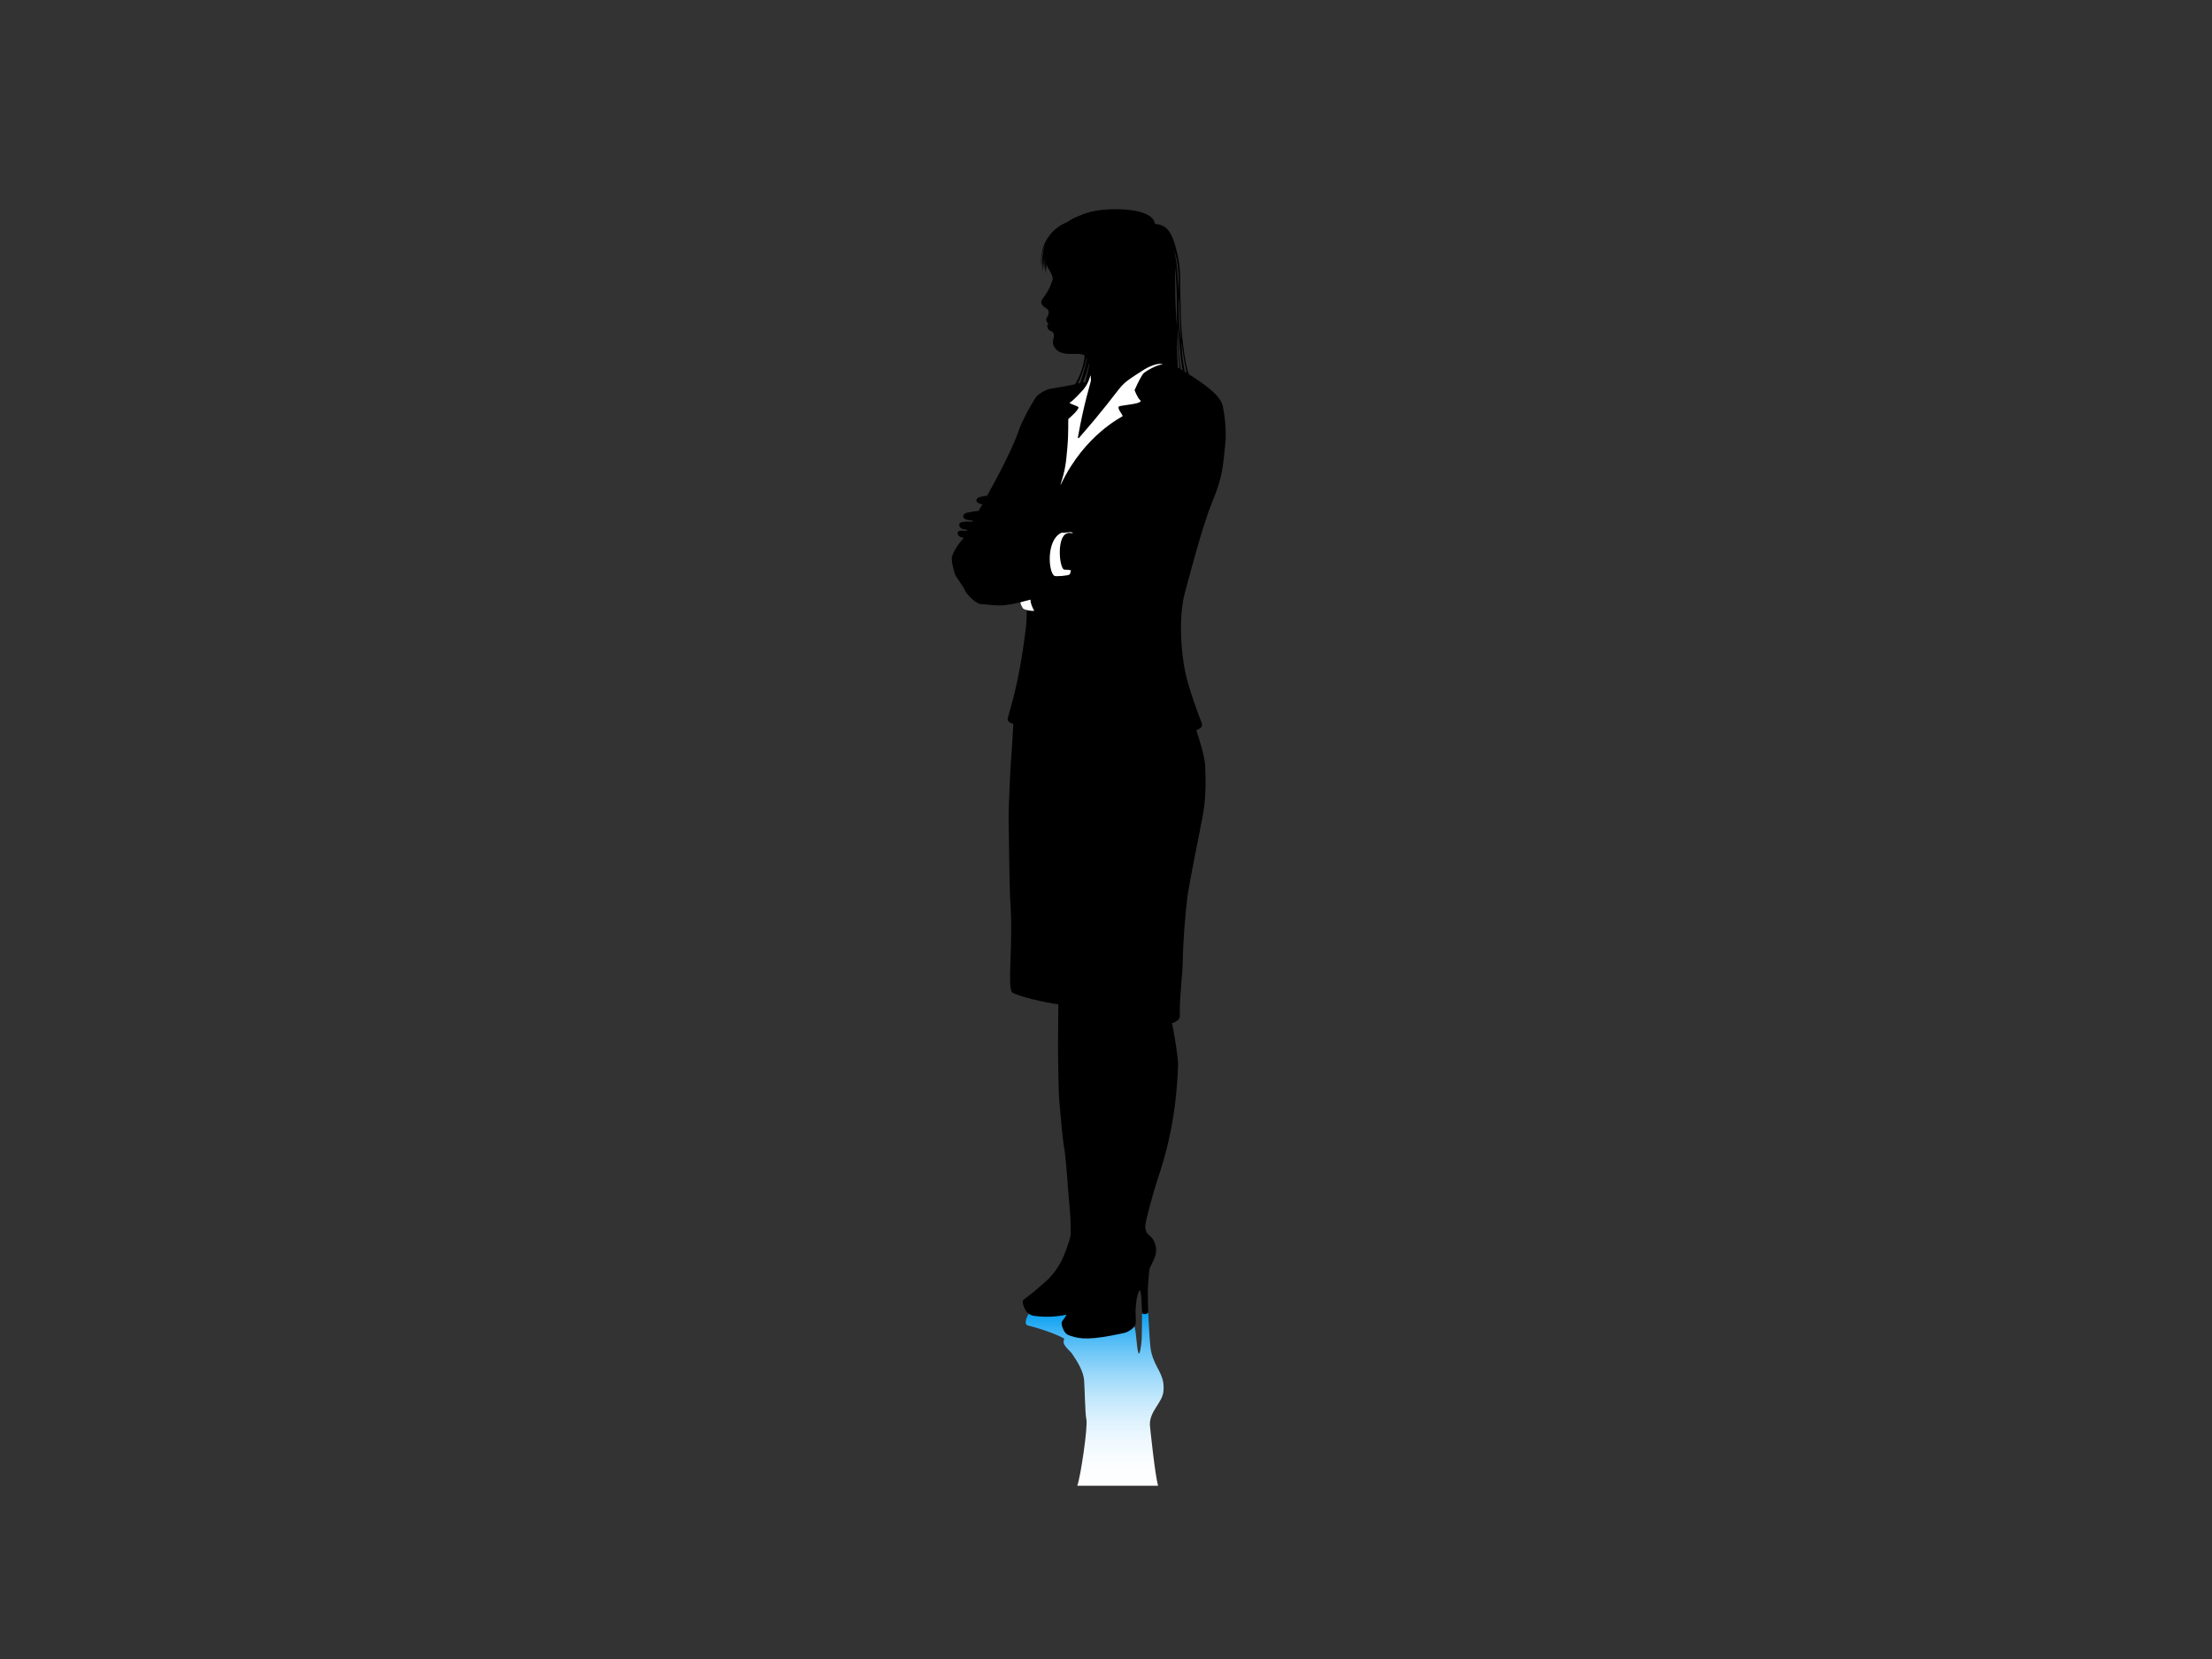 <?xml version="1.0" encoding="utf-8"?>
<!-- Generator: Adobe Illustrator 17.0.0, SVG Export Plug-In . SVG Version: 6.00 Build 0)  -->
<!DOCTYPE svg PUBLIC "-//W3C//DTD SVG 1.1//EN" "http://www.w3.org/Graphics/SVG/1.1/DTD/svg11.dtd">
<svg version="1.1" id="Layer_1" xmlns="http://www.w3.org/2000/svg" xmlns:xlink="http://www.w3.org/1999/xlink" x="0px" y="0px"
	 width="800px" height="600px" viewBox="0 0 800 600" enable-background="new 0 0 800 600" xml:space="preserve">
<rect x="0" y="0" width="800" height="600" fill="#333333" stroke="none"/>
<g>
	
		<linearGradient id="SVGID_1_" gradientUnits="userSpaceOnUse" x1="3285.109" y1="537.349" x2="3285.109" y2="474.381" gradientTransform="matrix(-1 0 0 1 3681.008 0)">
		<stop  offset="0" style="stop-color:#FFFFFF"/>
		<stop  offset="0.13" style="stop-color:#FBFDFF"/>
		<stop  offset="0.257" style="stop-color:#EFF9FE"/>
		<stop  offset="0.383" style="stop-color:#DCF1FD"/>
		<stop  offset="0.509" style="stop-color:#C0E7FC"/>
		<stop  offset="0.634" style="stop-color:#9CD9FA"/>
		<stop  offset="0.759" style="stop-color:#71C8F7"/>
		<stop  offset="0.881" style="stop-color:#3EB4F5"/>
		<stop  offset="0.981" style="stop-color:#0FA2F2"/>
	</linearGradient>
	<path fill="url(#SVGID_1_)" d="M372.477,474.635l30.988,0.466c0,0,6.537,3.04,6.999,5.269c0.562,2.702,0.593,6.375,1.162,8.613
		c0.572,2.239,1.223-3.121,1.302-4.874c0.04-0.877,0.083-7.814,0.132-9.069c0.032-0.74,2.161-1.006,2.219,0
		c0.114,1.856,0.488,9.68,0.788,12.189c0.323,2.772,1.316,5.136,2.512,7.37c1.901,3.544,2.442,5.246,2.207,8.469
		c-0.306,4.23-5.055,7.171-4.914,12.281c0.079,1.023,1.831,18.017,2.958,22h-29.225c1.236-3.3,3.865-21.325,3.305-23.999
		c-0.486-1.803-0.594-11.436-0.832-14.19c-0.274-3.175-2.197-6.435-4.55-9.851c-2.856-2.848-3.266-3.541-2.616-5.169
		c0,0-4.035-2.449-13.198-4.786C369.956,478.905,371.719,475.29,372.477,474.635z"/>
	<path d="M345.313,207.529c0.327,1.057,2.932,4.233,3.747,6.106c0.813,1.872,4.396,4.886,5.78,4.886
		c1.383,0,4.355,0.447,6.798,0.447c2.442,0,6.509-0.845,9.531-1.7c0.071,2.072,0.448,5.067-0.287,10.969
		c-2.417,19.375-5.427,27.473-6.431,31.644c-0.338,1.397,2.03,1.871,2.03,1.871c-0.079,1.059-0.569,10.757-0.813,13.036
		c-0.245,2.281-0.889,17.297-0.889,20.35c0,3.054,0.373,27.56,0.522,29.386c1.343,16.528-1.222,33.095,0.856,34.44
		c2.076,1.343,11.397,3.582,16.608,4.274c0,1.832-0.124,14.044-0.124,15.509c0,1.464,0.124,15.754,0.49,19.784
		c0.366,4.029,1.22,14.044,1.832,17.22c0.609,3.174,1.588,18.685,2.036,22.837c0.132,1.224,0.406,7.245,0.081,8.792
		c-0.326,1.548-2.034,6.35-3.095,8.467c-1.057,2.116-2.93,4.967-5.211,7.084c-2.278,2.116-6.68,5.837-8.548,7.084
		c-0.856,0.611,0.082,2.932,0.856,4.152c0.458,0.724,1.666,1.525,2.563,1.67c3.839,0.609,7.959,0.487,12.051-0.367
		c-0.49,1.057-1.668,2.524-1.668,2.524c-0.245,0.774,0.081,2.036,0.771,3.298c0.693,1.262,1.588,1.586,2.484,1.871
		c3.509,1.116,6.881,1.628,19.175-1.057c2.354-0.515,4.152-2.484,4.273-3.298c0.122-0.814,0-3.053-0.04-4.194
		c-0.042-1.14,0.204-3.419,0.406-4.926c0.205-1.505,1.101-3.417,1.262-3.053c0.163,0.366,0.367,1.791,0.408,2.36
		c0.04,0.572,0.245,4.766,0.285,5.702c0.04,0.935,2.239,0.629,2.197-0.185c-0.043-0.897-0.163-6.389-0.121-8.08
		c0.025-1.059,0.249-4.345,0.488-6.798c0.163-1.668,1.546-3.093,2.279-5.699c0.732-2.604-0.284-5.658-2.239-7.165
		c-1.288-0.993-1.384-1.995-1.465-3.297c-0.086-1.38,3.312-13.594,4.316-16.527c3.255-9.525,6.829-22.321,7.562-41.536
		c0.103-2.685-1.412-11.618-2.19-15.454c0.49,0.164,2.894-1.099,2.837-2.381c-0.285-6.289,1.07-15.529,1.07-20.577
		s0.897-16.854,1.629-22.471c0.732-5.617,4.56-23.936,5.698-30.206c1.142-6.268,0.924-13.456,0.76-17.284
		c-0.163-3.826-2.47-10.56-3.202-12.92c0.85-0.391,2.481-1.024,1.994-2.49c-0.488-1.465-2.098-4.939-4.896-14.181
		c-2.798-9.243-3.636-24.201-1.276-32.954c2.363-8.751,6.271-23.793,9.883-32.883c3.989-9.362,3.886-13.353,4.747-20.904
		c0.477-3.632-0.051-9.94-0.846-13.664c-0.793-3.725-5.21-7.165-12.236-11.638c-0.808-1.313-2.034-7.825-2.734-16.505
		c-0.435-5.418-0.431-18.408-0.573-20.87c-0.203-3.541-1.526-9.735-2.968-12.697c-1.135-2.334-2.524-4.135-6.035-4.32
		c-0.721-4.875-10.307-5.293-13.381-5.345c-8.726-0.15-12.499,1.742-14.748,2.659c-1.295,0.529-2.571,1.25-3.719,2.032
		c-5.311,2.183-8.303,6.653-9.029,10.882c-0.593,3.451-0.218,4.418-0.218,4.418c-0.008-0.642-0.04-4.732,1.478-7.155
		c-0.573,1.245-0.768,2.027-0.935,3.281c-0.513,3.843-0.333,4.586-0.051,6.538c0,0-0.163-2.016,0.182-4.632
		c-0.129,1.227-0.054,1.946,0.159,3.351c0,0-0.191-1.696,0.173-4.039c-0.28,3.444,0.078,3.919,0.166,4.279
		c0.036-0.125-0.2-1.917,0.172-4.365c-0.255,3.742-0.001,4.477,0.37,6.372c0,0-0.351-2.351-0.088-5.324
		c0.008,0.059,0.017,0.118,0.024,0.176c-0.121,1.878-0.029,2.7,0.31,4.325c0,0-0.177-1.241-0.103-3.082
		c0.026,0.13,0.053,0.259,0.081,0.388c0.264,1.302,2.57,3.895,2.094,5.454c-1.261,4.123-3.152,6.099-3.847,7.246
		c-0.879,1.455,0.952,2.754,1.685,3.119c0.733,0.367,0.739,1.065,0.739,1.522c0,0.611-0.274,1.254-0.48,1.501
		c-0.808,0.977-0.152,2.183,0.459,2.381c-0.626,0.367-0.55,1.549-0.031,2.169c0.473,0.565,1.055,0.46,1.603,1.007
		c0.473,0.473,0.422,1.754,0.167,2.489c-0.609,1.771,0.429,3.175,1.212,3.926c0.989,0.882,2.687,1.457,5.169,1.417
		c1.873-0.031,3.787-0.132,4.864,0.477c0.21,1.977-1.231,6.958-3.352,10.436c-1.138,0.406-7.15,1.371-9.022,1.696
		c-1.873,0.325-4.356,2.076-4.926,2.727c-0.57,0.651-2.729,4.396-3.298,5.454c-0.569,1.058-2.525,4.983-3.011,6.473
		c-2.77,8.467-10.974,22.815-11.631,24.062c-0.701-0.088-1.564,0.223-2.079,0.302c-2.034,0.29-2.848,2.127,0.391,2.778
		c-0.419,0.749-0.867,1.538-1.334,2.351c-1.329,0.075-2.525,0.382-3.607,0.534c-2.669,0.361-2.531,2.431-0.365,2.732
		c0.644,0.092,1.097,0.247,1.915,0.282c-0.074,0.127-0.149,0.255-0.225,0.384c-0.232-0.01-0.454-0.02-0.655-0.032
		c-1.635-0.118-2.415,0.077-2.973,0.134c-1.756,0.17-1.371,2.325,0.488,2.609c0.406,0.061,0.882,0.138,1.41,0.234
		c-0.059,0.099-0.118,0.199-0.175,0.296c-0.474,0-1.229,0.07-1.667-0.008c-2.453-0.367-2.219,2.045-0.081,2.473
		c0.064,0.016,0.472,0.134,0.533,0.15c-3.374,3.762-4.034,6.236-4.208,6.638C343.848,202.319,344.99,206.471,345.313,207.529z
		 M427.17,123.162c-0.899-4.763-0.991-13.066-0.785-16.506C426.567,110.89,426.811,119.007,427.17,123.162z M427.372,123.693
		c0.58,6.259,1.817,11.22,1.817,11.22l-0.718-0.535C428.471,134.378,427.219,128.15,427.372,123.693z M426.098,118.146
		c0.42,9.013,1.592,15.833,1.592,15.833l-0.609-0.431C427.081,133.549,425.725,124.717,426.098,118.146z M425.575,121.59
		c0.608,7.658,1.081,11.758,1.081,11.758l-0.655-0.494C426.001,132.854,425.554,126.306,425.575,121.59z M424.956,96.568
		c0.803,6.839,0.639,15.473,0.705,21.517C424.871,109.981,425.067,102.27,424.956,96.568z M424.614,90.698
		c1.543,3.318,1.749,9.567,1.751,15.04C425.834,100.427,425.817,94.471,424.614,90.698z M391.605,138.332
		c0,0,0.95-1.612,2.212-6.763l0.1,0.428c-0.608,2.93-1.376,6.131-1.376,6.131L391.605,138.332z M389.853,138.677
		c0,0,1.938-3.79,3.154-9.167l0.111,0.234c-0.682,3.626-2.453,8.756-2.453,8.756L389.853,138.677z"/>
	<path fill="#FFFFFF" d="M390.048,147.296c-0.089-0.472-3.78-1.357-3.107-1.718c1.172-0.614,4.137-3.888,4.639-4.433
		c1.739-1.946,2.594-4.372,2.728-5.329c0.058-0.409,0.285,0.875,0.224,1.812c-0.06,0.936-2.425,7.727-4.704,20.608
		c-0.036,0.171,0.243,0.308,0.359,0.185c19.193-22.003,11.759-17.174,23.881-24.946c0.991-0.62,5.045-2.6,6.491-1.619
		c-1.863-0.202-6.682,2.623-7.195,3.399c-1.546,2.329-3.035,5.871-3.035,5.871s1.117,2.835,1.93,3.48
		c1.892,1.488-6.734,1.897-7.554,2.381c-0.811,0.515,1.084,2.687,1.34,3.491c0.074,0.208-13.636,6.433-22.283,24.579
		c-0.244,0.511-0.276,0.357-0.081-0.236c1.667-5.146,1.883-7.757,2.338-12.893c0.508-5.682,0.249-10.339,0.367-10.427
		C387.122,150.934,390.207,148.142,390.048,147.296z"/>
	<path fill="#FFFFFF" d="M386.968,192.746c0.05,0.008,0.427,0.043,1.002,0.102c-0.011-0.03-0.018-0.07-0.027-0.102
		c-0.256-0.623-2.465,0-4.032-0.076c-5.574,2.516-4.8,14.12-2.609,15.582c0.518,0.344,4.902-0.069,5.42-0.417
		c0.353-0.236,0.519-1.042,0.593-1.611c-0.551-0.079-1.439-0.216-2.346-0.216C383.07,206.131,381.737,192.279,386.968,192.746z"/>
	<path fill="#FFFFFF" d="M372.706,216.868l-3.639,0.948c0,0-0.05,0.739,0.856,2.163c0.462,0.621,3.243,1.115,4.116,0.912
		C372.532,218.222,372.706,216.868,372.706,216.868z"/>
</g>
</svg>
